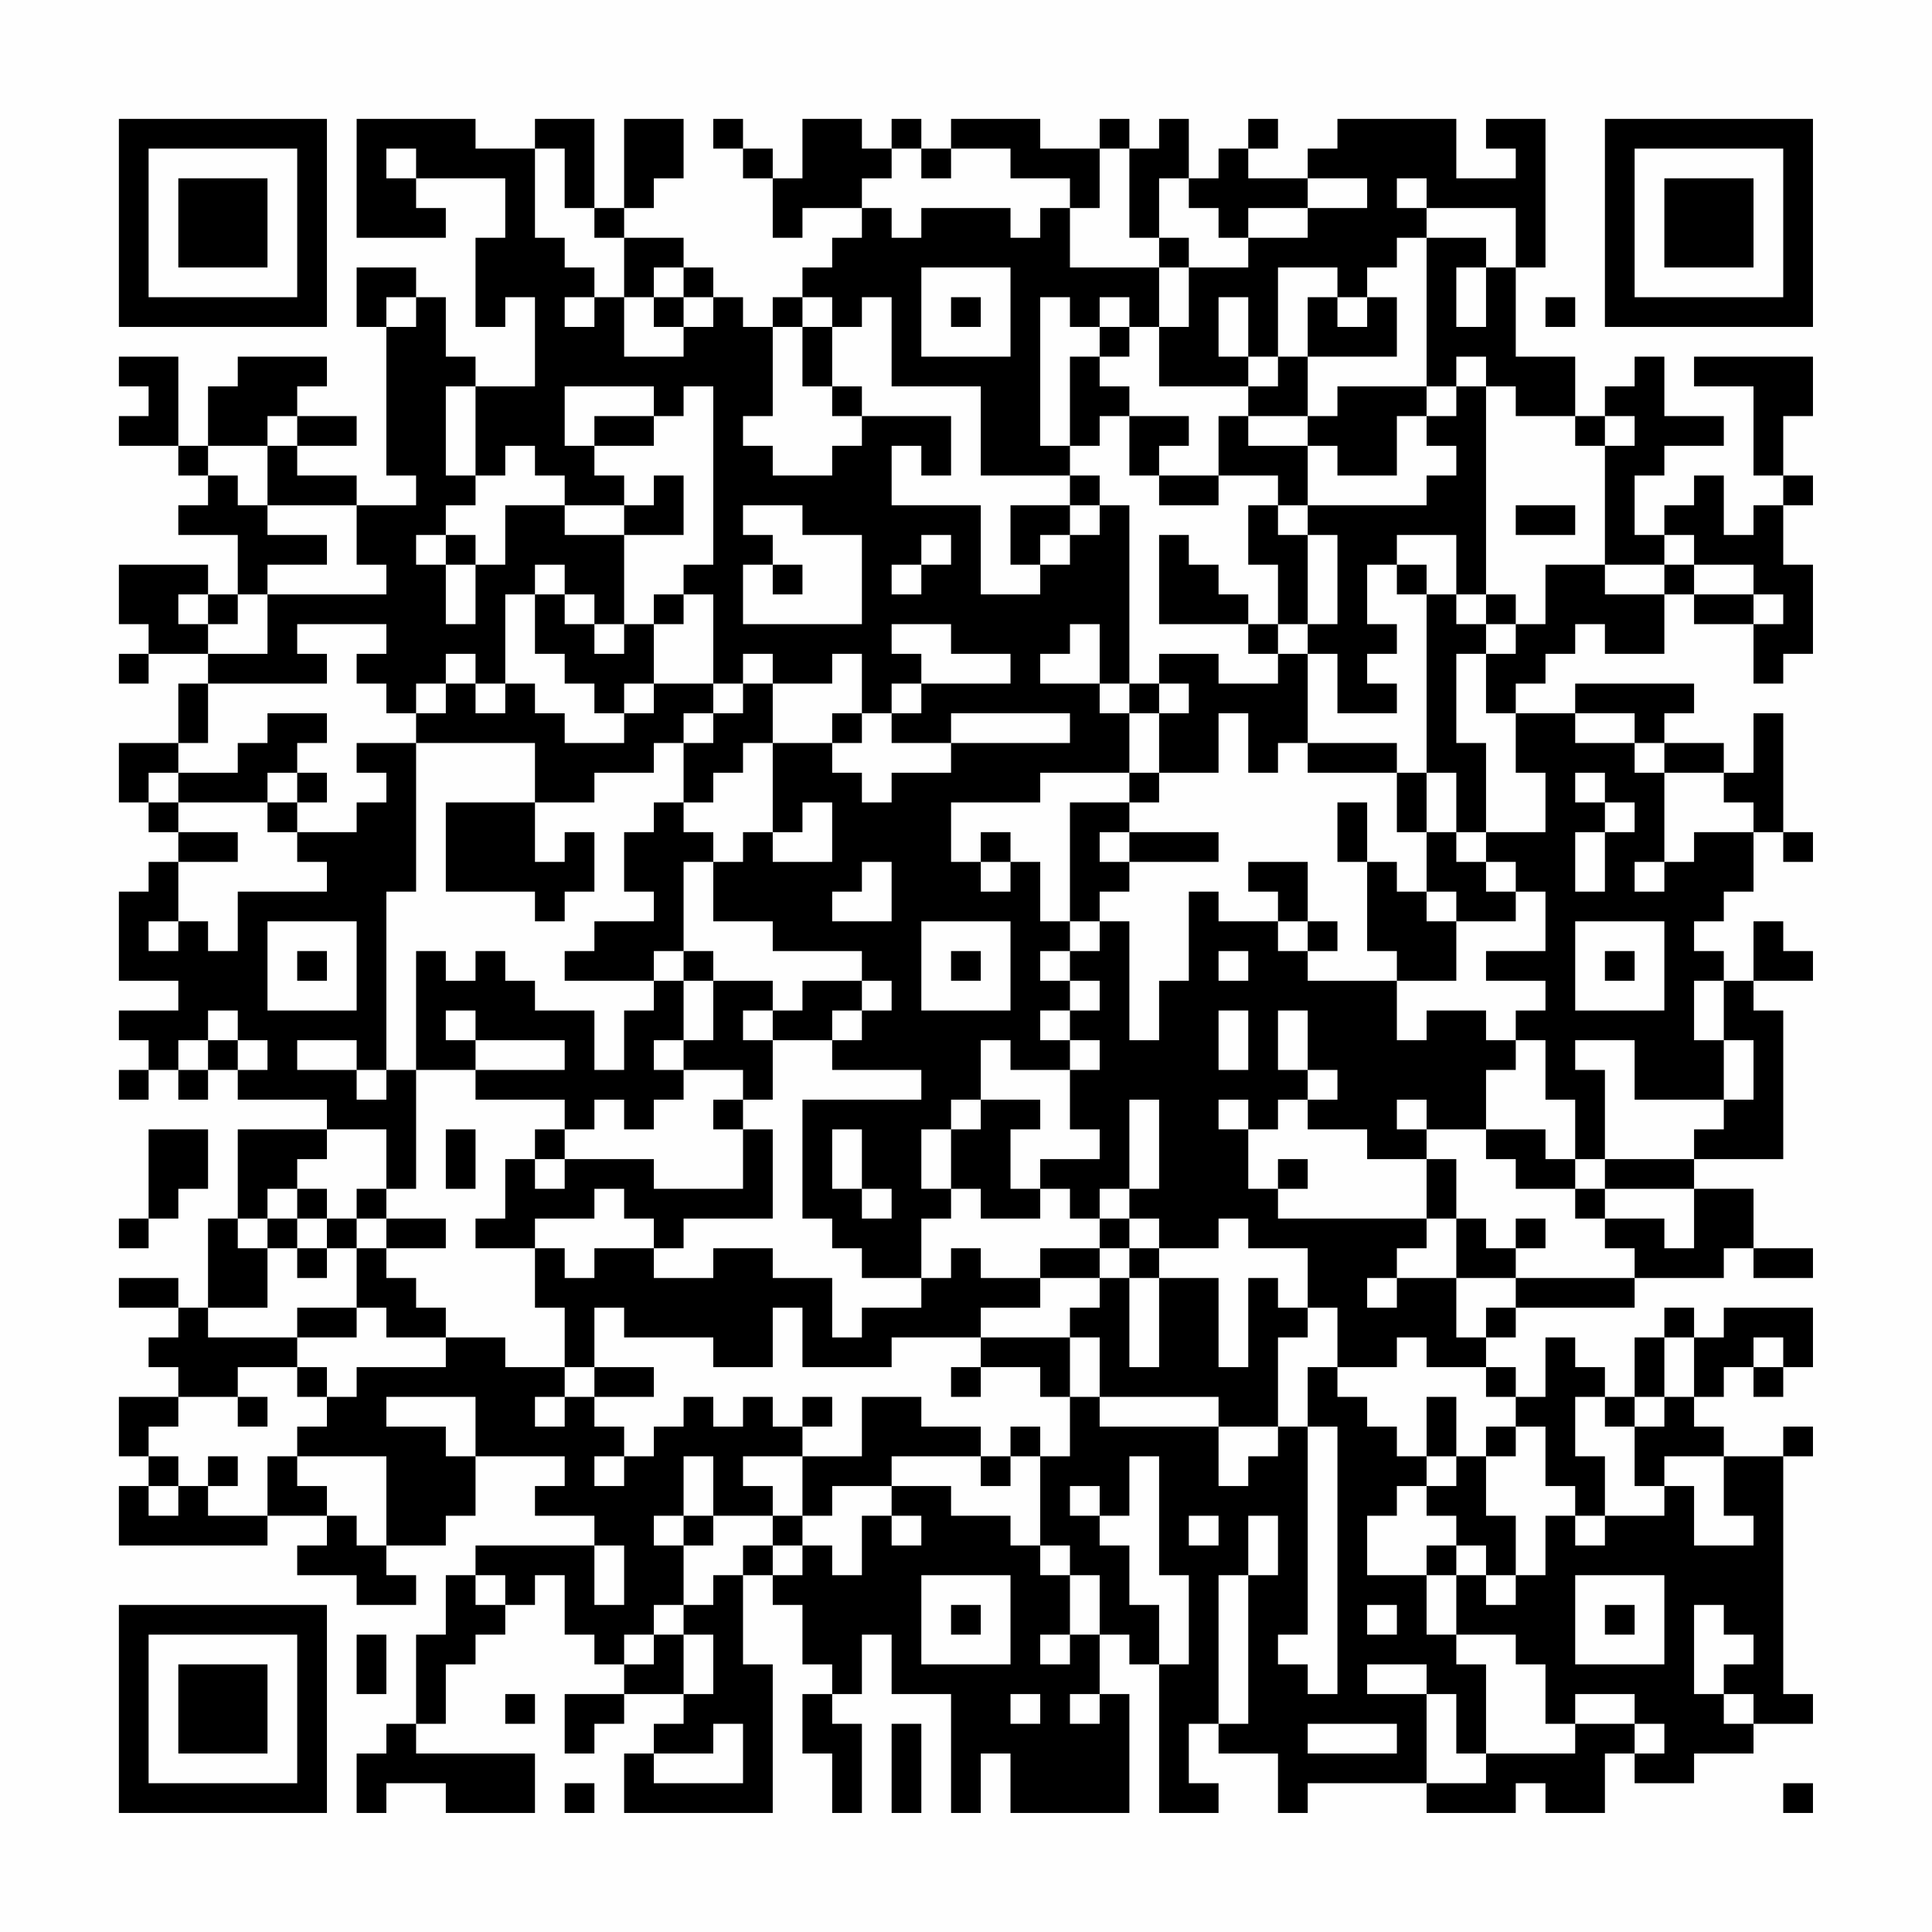 <?xml version="1.0" encoding="UTF-8"?>
<svg xmlns="http://www.w3.org/2000/svg" version="1.1" width="300" height="300" viewBox="0 0 300 300"><rect x="0" y="0" width="300" height="300" fill="#fefefe"/><g transform="scale(4.615)"><g transform="translate(4,4)"><path fill-rule="evenodd" d="M8 0L8 4L11 4L11 3L10 3L10 2L13 2L13 4L12 4L12 7L13 7L13 6L14 6L14 9L12 9L12 8L11 8L11 6L10 6L10 5L8 5L8 7L9 7L9 12L10 12L10 13L8 13L8 12L6 12L6 11L8 11L8 10L6 10L6 9L7 9L7 8L4 8L4 9L3 9L3 11L2 11L2 8L0 8L0 9L1 9L1 10L0 10L0 11L2 11L2 12L3 12L3 13L2 13L2 14L4 14L4 16L3 16L3 15L0 15L0 17L1 17L1 18L0 18L0 19L1 19L1 18L3 18L3 19L2 19L2 21L0 21L0 23L1 23L1 24L2 24L2 25L1 25L1 26L0 26L0 29L2 29L2 30L0 30L0 31L1 31L1 32L0 32L0 33L1 33L1 32L2 32L2 33L3 33L3 32L4 32L4 33L7 33L7 34L4 34L4 37L3 37L3 40L2 40L2 39L0 39L0 40L2 40L2 41L1 41L1 42L2 42L2 43L0 43L0 45L1 45L1 46L0 46L0 48L5 48L5 47L7 47L7 48L6 48L6 49L8 49L8 50L10 50L10 49L9 49L9 48L11 48L11 47L12 47L12 45L15 45L15 46L14 46L14 47L16 47L16 48L12 48L12 49L11 49L11 51L10 51L10 54L9 54L9 55L8 55L8 57L9 57L9 56L11 56L11 57L14 57L14 55L10 55L10 54L11 54L11 52L12 52L12 51L13 51L13 50L14 50L14 49L15 49L15 51L16 51L16 52L17 52L17 53L15 53L15 55L16 55L16 54L17 54L17 53L19 53L19 54L18 54L18 55L17 55L17 57L22 57L22 52L21 52L21 49L22 49L22 50L23 50L23 52L24 52L24 53L23 53L23 55L24 55L24 57L25 57L25 54L24 54L24 53L25 53L25 51L26 51L26 53L28 53L28 57L29 57L29 55L30 55L30 57L34 57L34 53L33 53L33 51L34 51L34 52L35 52L35 57L37 57L37 56L36 56L36 54L37 54L37 55L39 55L39 57L40 57L40 56L44 56L44 57L47 57L47 56L48 56L48 57L50 57L50 55L51 55L51 56L53 56L53 55L55 55L55 54L57 54L57 53L56 53L56 45L57 45L57 44L56 44L56 45L54 45L54 44L53 44L53 43L54 43L54 42L55 42L55 43L56 43L56 42L57 42L57 40L54 40L54 41L53 41L53 40L52 40L52 41L51 41L51 43L50 43L50 42L49 42L49 41L48 41L48 43L47 43L47 42L46 42L46 41L47 41L47 40L51 40L51 39L54 39L54 38L55 38L55 39L57 39L57 38L55 38L55 36L53 36L53 35L56 35L56 30L55 30L55 29L57 29L57 28L56 28L56 27L55 27L55 29L54 29L54 28L53 28L53 27L54 27L54 26L55 26L55 24L56 24L56 25L57 25L57 24L56 24L56 20L55 20L55 22L54 22L54 21L52 21L52 20L53 20L53 19L49 19L49 20L47 20L47 19L48 19L48 18L49 18L49 17L50 17L50 18L52 18L52 16L53 16L53 17L55 17L55 19L56 19L56 18L57 18L57 15L56 15L56 13L57 13L57 12L56 12L56 10L57 10L57 8L53 8L53 9L55 9L55 12L56 12L56 13L55 13L55 14L54 14L54 12L53 12L53 13L52 13L52 14L51 14L51 12L52 12L52 11L54 11L54 10L52 10L52 8L51 8L51 9L50 9L50 10L49 10L49 8L47 8L47 5L48 5L48 0L46 0L46 1L47 1L47 2L45 2L45 0L41 0L41 1L40 1L40 2L38 2L38 1L39 1L39 0L38 0L38 1L37 1L37 2L36 2L36 0L35 0L35 1L34 1L34 0L33 0L33 1L31 1L31 0L28 0L28 1L27 1L27 0L26 0L26 1L25 1L25 0L23 0L23 2L22 2L22 1L21 1L21 0L20 0L20 1L21 1L21 2L22 2L22 4L23 4L23 3L25 3L25 4L24 4L24 5L23 5L23 6L22 6L22 7L21 7L21 6L20 6L20 5L19 5L19 4L17 4L17 3L18 3L18 2L19 2L19 0L17 0L17 3L16 3L16 0L14 0L14 1L12 1L12 0ZM9 1L9 2L10 2L10 1ZM14 1L14 4L15 4L15 5L16 5L16 6L15 6L15 7L16 7L16 6L17 6L17 8L19 8L19 7L20 7L20 6L19 6L19 5L18 5L18 6L17 6L17 4L16 4L16 3L15 3L15 1ZM26 1L26 2L25 2L25 3L26 3L26 4L27 4L27 3L30 3L30 4L31 4L31 3L32 3L32 5L35 5L35 7L34 7L34 6L33 6L33 7L32 7L32 6L31 6L31 11L32 11L32 12L29 12L29 9L26 9L26 6L25 6L25 7L24 7L24 6L23 6L23 7L22 7L22 10L21 10L21 11L22 11L22 12L24 12L24 11L25 11L25 10L28 10L28 12L27 12L27 11L26 11L26 13L29 13L29 16L31 16L31 15L32 15L32 14L33 14L33 13L34 13L34 19L33 19L33 17L32 17L32 18L31 18L31 19L33 19L33 20L34 20L34 22L31 22L31 23L28 23L28 25L29 25L29 26L30 26L30 25L31 25L31 27L32 27L32 28L31 28L31 29L32 29L32 30L31 30L31 31L32 31L32 32L30 32L30 31L29 31L29 33L28 33L28 34L27 34L27 36L28 36L28 37L27 37L27 39L25 39L25 38L24 38L24 37L23 37L23 33L27 33L27 32L24 32L24 31L25 31L25 30L26 30L26 29L25 29L25 28L22 28L22 27L20 27L20 25L21 25L21 24L22 24L22 25L24 25L24 23L23 23L23 24L22 24L22 21L24 21L24 22L25 22L25 23L26 23L26 22L28 22L28 21L32 21L32 20L28 20L28 21L26 21L26 20L27 20L27 19L30 19L30 18L28 18L28 17L26 17L26 18L27 18L27 19L26 19L26 20L25 20L25 18L24 18L24 19L22 19L22 18L21 18L21 19L20 19L20 16L19 16L19 15L20 15L20 9L19 9L19 10L18 10L18 9L15 9L15 11L16 11L16 12L17 12L17 13L15 13L15 12L14 12L14 11L13 11L13 12L12 12L12 9L11 9L11 12L12 12L12 13L11 13L11 14L10 14L10 15L11 15L11 17L12 17L12 15L13 15L13 13L15 13L15 14L17 14L17 17L16 17L16 16L15 16L15 15L14 15L14 16L13 16L13 19L12 19L12 18L11 18L11 19L10 19L10 20L9 20L9 19L8 19L8 18L9 18L9 17L6 17L6 18L7 18L7 19L3 19L3 21L2 21L2 22L1 22L1 23L2 23L2 24L4 24L4 25L2 25L2 27L1 27L1 28L2 28L2 27L3 27L3 28L4 28L4 26L7 26L7 25L6 25L6 24L8 24L8 23L9 23L9 22L8 22L8 21L10 21L10 26L9 26L9 32L8 32L8 31L6 31L6 32L8 32L8 33L9 33L9 32L10 32L10 36L9 36L9 34L7 34L7 35L6 35L6 36L5 36L5 37L4 37L4 38L5 38L5 40L3 40L3 41L6 41L6 42L4 42L4 43L2 43L2 44L1 44L1 45L2 45L2 46L1 46L1 47L2 47L2 46L3 46L3 47L5 47L5 45L6 45L6 46L7 46L7 47L8 47L8 48L9 48L9 45L6 45L6 44L7 44L7 43L8 43L8 42L11 42L11 41L13 41L13 42L15 42L15 43L14 43L14 44L15 44L15 43L16 43L16 44L17 44L17 45L16 45L16 46L17 46L17 45L18 45L18 44L19 44L19 43L20 43L20 44L21 44L21 43L22 43L22 44L23 44L23 45L21 45L21 46L22 46L22 47L20 47L20 45L19 45L19 47L18 47L18 48L19 48L19 50L18 50L18 51L17 51L17 52L18 52L18 51L19 51L19 53L20 53L20 51L19 51L19 50L20 50L20 49L21 49L21 48L22 48L22 49L23 49L23 48L24 48L24 49L25 49L25 47L26 47L26 48L27 48L27 47L26 47L26 46L28 46L28 47L30 47L30 48L31 48L31 49L32 49L32 51L31 51L31 52L32 52L32 51L33 51L33 49L32 49L32 48L31 48L31 45L32 45L32 43L33 43L33 44L37 44L37 46L38 46L38 45L39 45L39 44L40 44L40 51L39 51L39 52L40 52L40 53L41 53L41 44L40 44L40 42L41 42L41 43L42 43L42 44L43 44L43 45L44 45L44 46L43 46L43 47L42 47L42 49L44 49L44 51L45 51L45 52L46 52L46 55L45 55L45 53L44 53L44 52L42 52L42 53L44 53L44 56L46 56L46 55L49 55L49 54L51 54L51 55L52 55L52 54L51 54L51 53L49 53L49 54L48 54L48 52L47 52L47 51L45 51L45 49L46 49L46 50L47 50L47 49L48 49L48 47L49 47L49 48L50 48L50 47L52 47L52 46L53 46L53 48L55 48L55 47L54 47L54 45L52 45L52 46L51 46L51 44L52 44L52 43L53 43L53 41L52 41L52 43L51 43L51 44L50 44L50 43L49 43L49 45L50 45L50 47L49 47L49 46L48 46L48 44L47 44L47 43L46 43L46 42L44 42L44 41L43 41L43 42L41 42L41 40L40 40L40 38L38 38L38 37L37 37L37 38L35 38L35 37L34 37L34 36L35 36L35 33L34 33L34 36L33 36L33 37L32 37L32 36L31 36L31 35L33 35L33 34L32 34L32 32L33 32L33 31L32 31L32 30L33 30L33 29L32 29L32 28L33 28L33 27L34 27L34 31L35 31L35 29L36 29L36 26L37 26L37 27L39 27L39 28L40 28L40 29L43 29L43 31L44 31L44 30L46 30L46 31L47 31L47 32L46 32L46 34L44 34L44 33L43 33L43 34L44 34L44 35L42 35L42 34L40 34L40 33L41 33L41 32L40 32L40 30L39 30L39 32L40 32L40 33L39 33L39 34L38 34L38 33L37 33L37 34L38 34L38 36L39 36L39 37L44 37L44 38L43 38L43 39L42 39L42 40L43 40L43 39L45 39L45 41L46 41L46 40L47 40L47 39L51 39L51 38L50 38L50 37L52 37L52 38L53 38L53 36L50 36L50 35L53 35L53 34L54 34L54 33L55 33L55 31L54 31L54 29L53 29L53 31L54 31L54 33L51 33L51 31L49 31L49 32L50 32L50 35L49 35L49 33L48 33L48 31L47 31L47 30L48 30L48 29L46 29L46 28L48 28L48 26L47 26L47 25L46 25L46 24L48 24L48 22L47 22L47 20L46 20L46 18L47 18L47 17L48 17L48 15L50 15L50 16L52 16L52 15L53 15L53 16L55 16L55 17L56 17L56 16L55 16L55 15L53 15L53 14L52 14L52 15L50 15L50 11L51 11L51 10L50 10L50 11L49 11L49 10L47 10L47 9L46 9L46 8L45 8L45 9L44 9L44 4L46 4L46 5L45 5L45 7L46 7L46 5L47 5L47 3L44 3L44 2L43 2L43 3L44 3L44 4L43 4L43 5L42 5L42 6L41 6L41 5L39 5L39 8L38 8L38 6L37 6L37 8L38 8L38 9L35 9L35 7L36 7L36 5L38 5L38 4L40 4L40 3L42 3L42 2L40 2L40 3L38 3L38 4L37 4L37 3L36 3L36 2L35 2L35 4L34 4L34 1L33 1L33 3L32 3L32 2L30 2L30 1L28 1L28 2L27 2L27 1ZM35 4L35 5L36 5L36 4ZM27 5L27 8L30 8L30 5ZM9 6L9 7L10 7L10 6ZM18 6L18 7L19 7L19 6ZM28 6L28 7L29 7L29 6ZM40 6L40 8L39 8L39 9L38 9L38 10L37 10L37 12L35 12L35 11L36 11L36 10L34 10L34 9L33 9L33 8L34 8L34 7L33 7L33 8L32 8L32 11L33 11L33 10L34 10L34 12L35 12L35 13L37 13L37 12L39 12L39 13L38 13L38 15L39 15L39 17L38 17L38 16L37 16L37 15L36 15L36 14L35 14L35 17L38 17L38 18L39 18L39 19L37 19L37 18L35 18L35 19L34 19L34 20L35 20L35 22L34 22L34 23L32 23L32 27L33 27L33 26L34 26L34 25L37 25L37 24L34 24L34 23L35 23L35 22L37 22L37 20L38 20L38 22L39 22L39 21L40 21L40 22L43 22L43 24L44 24L44 26L43 26L43 25L42 25L42 23L41 23L41 25L42 25L42 28L43 28L43 29L45 29L45 27L47 27L47 26L46 26L46 25L45 25L45 24L46 24L46 21L45 21L45 18L46 18L46 17L47 17L47 16L46 16L46 9L45 9L45 10L44 10L44 9L41 9L41 10L40 10L40 8L43 8L43 6L42 6L42 7L41 7L41 6ZM48 6L48 7L49 7L49 6ZM23 7L23 9L24 9L24 10L25 10L25 9L24 9L24 7ZM5 10L5 11L3 11L3 12L4 12L4 13L5 13L5 14L7 14L7 15L5 15L5 16L4 16L4 17L3 17L3 16L2 16L2 17L3 17L3 18L5 18L5 16L9 16L9 15L8 15L8 13L5 13L5 11L6 11L6 10ZM16 10L16 11L18 11L18 10ZM38 10L38 11L40 11L40 13L39 13L39 14L40 14L40 17L39 17L39 18L40 18L40 21L43 21L43 22L44 22L44 24L45 24L45 22L44 22L44 16L45 16L45 17L46 17L46 16L45 16L45 14L43 14L43 15L42 15L42 17L43 17L43 18L42 18L42 19L43 19L43 20L41 20L41 18L40 18L40 17L41 17L41 14L40 14L40 13L44 13L44 12L45 12L45 11L44 11L44 10L43 10L43 12L41 12L41 11L40 11L40 10ZM18 12L18 13L17 13L17 14L19 14L19 12ZM32 12L32 13L30 13L30 15L31 15L31 14L32 14L32 13L33 13L33 12ZM21 13L21 14L22 14L22 15L21 15L21 17L25 17L25 14L23 14L23 13ZM47 13L47 14L49 14L49 13ZM11 14L11 15L12 15L12 14ZM27 14L27 15L26 15L26 16L27 16L27 15L28 15L28 14ZM22 15L22 16L23 16L23 15ZM43 15L43 16L44 16L44 15ZM14 16L14 18L15 18L15 19L16 19L16 20L17 20L17 21L15 21L15 20L14 20L14 19L13 19L13 20L12 20L12 19L11 19L11 20L10 20L10 21L14 21L14 23L11 23L11 26L14 26L14 27L15 27L15 26L16 26L16 24L15 24L15 25L14 25L14 23L16 23L16 22L18 22L18 21L19 21L19 23L18 23L18 24L17 24L17 26L18 26L18 27L16 27L16 28L15 28L15 29L18 29L18 30L17 30L17 32L16 32L16 30L14 30L14 29L13 29L13 28L12 28L12 29L11 29L11 28L10 28L10 32L12 32L12 33L15 33L15 34L14 34L14 35L13 35L13 37L12 37L12 38L14 38L14 40L15 40L15 42L16 42L16 43L18 43L18 42L16 42L16 40L17 40L17 41L20 41L20 42L22 42L22 40L23 40L23 42L26 42L26 41L29 41L29 42L28 42L28 43L29 43L29 42L31 42L31 43L32 43L32 41L33 41L33 43L37 43L37 44L39 44L39 41L40 41L40 40L39 40L39 39L38 39L38 42L37 42L37 39L35 39L35 38L34 38L34 37L33 37L33 38L31 38L31 39L29 39L29 38L28 38L28 39L27 39L27 40L25 40L25 41L24 41L24 39L22 39L22 38L20 38L20 39L18 39L18 38L19 38L19 37L22 37L22 34L21 34L21 33L22 33L22 31L24 31L24 30L25 30L25 29L23 29L23 30L22 30L22 29L20 29L20 28L19 28L19 25L20 25L20 24L19 24L19 23L20 23L20 22L21 22L21 21L22 21L22 19L21 19L21 20L20 20L20 19L18 19L18 17L19 17L19 16L18 16L18 17L17 17L17 18L16 18L16 17L15 17L15 16ZM17 19L17 20L18 20L18 19ZM35 19L35 20L36 20L36 19ZM5 20L5 21L4 21L4 22L2 22L2 23L5 23L5 24L6 24L6 23L7 23L7 22L6 22L6 21L7 21L7 20ZM19 20L19 21L20 21L20 20ZM24 20L24 21L25 21L25 20ZM49 20L49 21L51 21L51 22L52 22L52 25L51 25L51 26L52 26L52 25L53 25L53 24L55 24L55 23L54 23L54 22L52 22L52 21L51 21L51 20ZM5 22L5 23L6 23L6 22ZM49 22L49 23L50 23L50 24L49 24L49 26L50 26L50 24L51 24L51 23L50 23L50 22ZM29 24L29 25L30 25L30 24ZM33 24L33 25L34 25L34 24ZM25 25L25 26L24 26L24 27L26 27L26 25ZM38 25L38 26L39 26L39 27L40 27L40 28L41 28L41 27L40 27L40 25ZM44 26L44 27L45 27L45 26ZM5 27L5 30L8 30L8 27ZM27 27L27 30L30 30L30 27ZM49 27L49 30L52 30L52 27ZM6 28L6 29L7 29L7 28ZM18 28L18 29L19 29L19 31L18 31L18 32L19 32L19 33L18 33L18 34L17 34L17 33L16 33L16 34L15 34L15 35L14 35L14 36L15 36L15 35L18 35L18 36L21 36L21 34L20 34L20 33L21 33L21 32L19 32L19 31L20 31L20 29L19 29L19 28ZM28 28L28 29L29 29L29 28ZM37 28L37 29L38 29L38 28ZM50 28L50 29L51 29L51 28ZM3 30L3 31L2 31L2 32L3 32L3 31L4 31L4 32L5 32L5 31L4 31L4 30ZM11 30L11 31L12 31L12 32L15 32L15 31L12 31L12 30ZM21 30L21 31L22 31L22 30ZM37 30L37 32L38 32L38 30ZM29 33L29 34L28 34L28 36L29 36L29 37L31 37L31 36L30 36L30 34L31 34L31 33ZM1 34L1 37L0 37L0 38L1 38L1 37L2 37L2 36L3 36L3 34ZM11 34L11 36L12 36L12 34ZM24 34L24 36L25 36L25 37L26 37L26 36L25 36L25 34ZM46 34L46 35L47 35L47 36L49 36L49 37L50 37L50 36L49 36L49 35L48 35L48 34ZM39 35L39 36L40 36L40 35ZM44 35L44 37L45 37L45 39L47 39L47 38L48 38L48 37L47 37L47 38L46 38L46 37L45 37L45 35ZM6 36L6 37L5 37L5 38L6 38L6 39L7 39L7 38L8 38L8 40L6 40L6 41L8 41L8 40L9 40L9 41L11 41L11 40L10 40L10 39L9 39L9 38L11 38L11 37L9 37L9 36L8 36L8 37L7 37L7 36ZM16 36L16 37L14 37L14 38L15 38L15 39L16 39L16 38L18 38L18 37L17 37L17 36ZM6 37L6 38L7 38L7 37ZM8 37L8 38L9 38L9 37ZM33 38L33 39L31 39L31 40L29 40L29 41L32 41L32 40L33 40L33 39L34 39L34 42L35 42L35 39L34 39L34 38ZM55 41L55 42L56 42L56 41ZM6 42L6 43L7 43L7 42ZM4 43L4 44L5 44L5 43ZM9 43L9 44L11 44L11 45L12 45L12 43ZM23 43L23 44L24 44L24 43ZM25 43L25 45L23 45L23 47L22 47L22 48L23 48L23 47L24 47L24 46L26 46L26 45L29 45L29 46L30 46L30 45L31 45L31 44L30 44L30 45L29 45L29 44L27 44L27 43ZM44 43L44 45L45 45L45 46L44 46L44 47L45 47L45 48L44 48L44 49L45 49L45 48L46 48L46 49L47 49L47 47L46 47L46 45L47 45L47 44L46 44L46 45L45 45L45 43ZM3 45L3 46L4 46L4 45ZM34 45L34 47L33 47L33 46L32 46L32 47L33 47L33 48L34 48L34 50L35 50L35 52L36 52L36 49L35 49L35 45ZM19 47L19 48L20 48L20 47ZM36 47L36 48L37 48L37 47ZM38 47L38 49L37 49L37 54L38 54L38 49L39 49L39 47ZM16 48L16 50L17 50L17 48ZM12 49L12 50L13 50L13 49ZM27 49L27 52L30 52L30 49ZM49 49L49 52L52 52L52 49ZM28 50L28 51L29 51L29 50ZM42 50L42 51L43 51L43 50ZM50 50L50 51L51 51L51 50ZM53 50L53 53L54 53L54 54L55 54L55 53L54 53L54 52L55 52L55 51L54 51L54 50ZM8 51L8 53L9 53L9 51ZM13 53L13 54L14 54L14 53ZM30 53L30 54L31 54L31 53ZM32 53L32 54L33 54L33 53ZM20 54L20 55L18 55L18 56L21 56L21 54ZM26 54L26 57L27 57L27 54ZM40 54L40 55L43 55L43 54ZM15 56L15 57L16 57L16 56ZM56 56L56 57L57 57L57 56ZM0 0L0 7L7 7L7 0ZM1 1L1 6L6 6L6 1ZM2 2L2 5L5 5L5 2ZM50 0L50 7L57 7L57 0ZM51 1L51 6L56 6L56 1ZM52 2L52 5L55 5L55 2ZM0 50L0 57L7 57L7 50ZM1 51L1 56L6 56L6 51ZM2 52L2 55L5 55L5 52Z" fill="#000000"/></g></g></svg>
